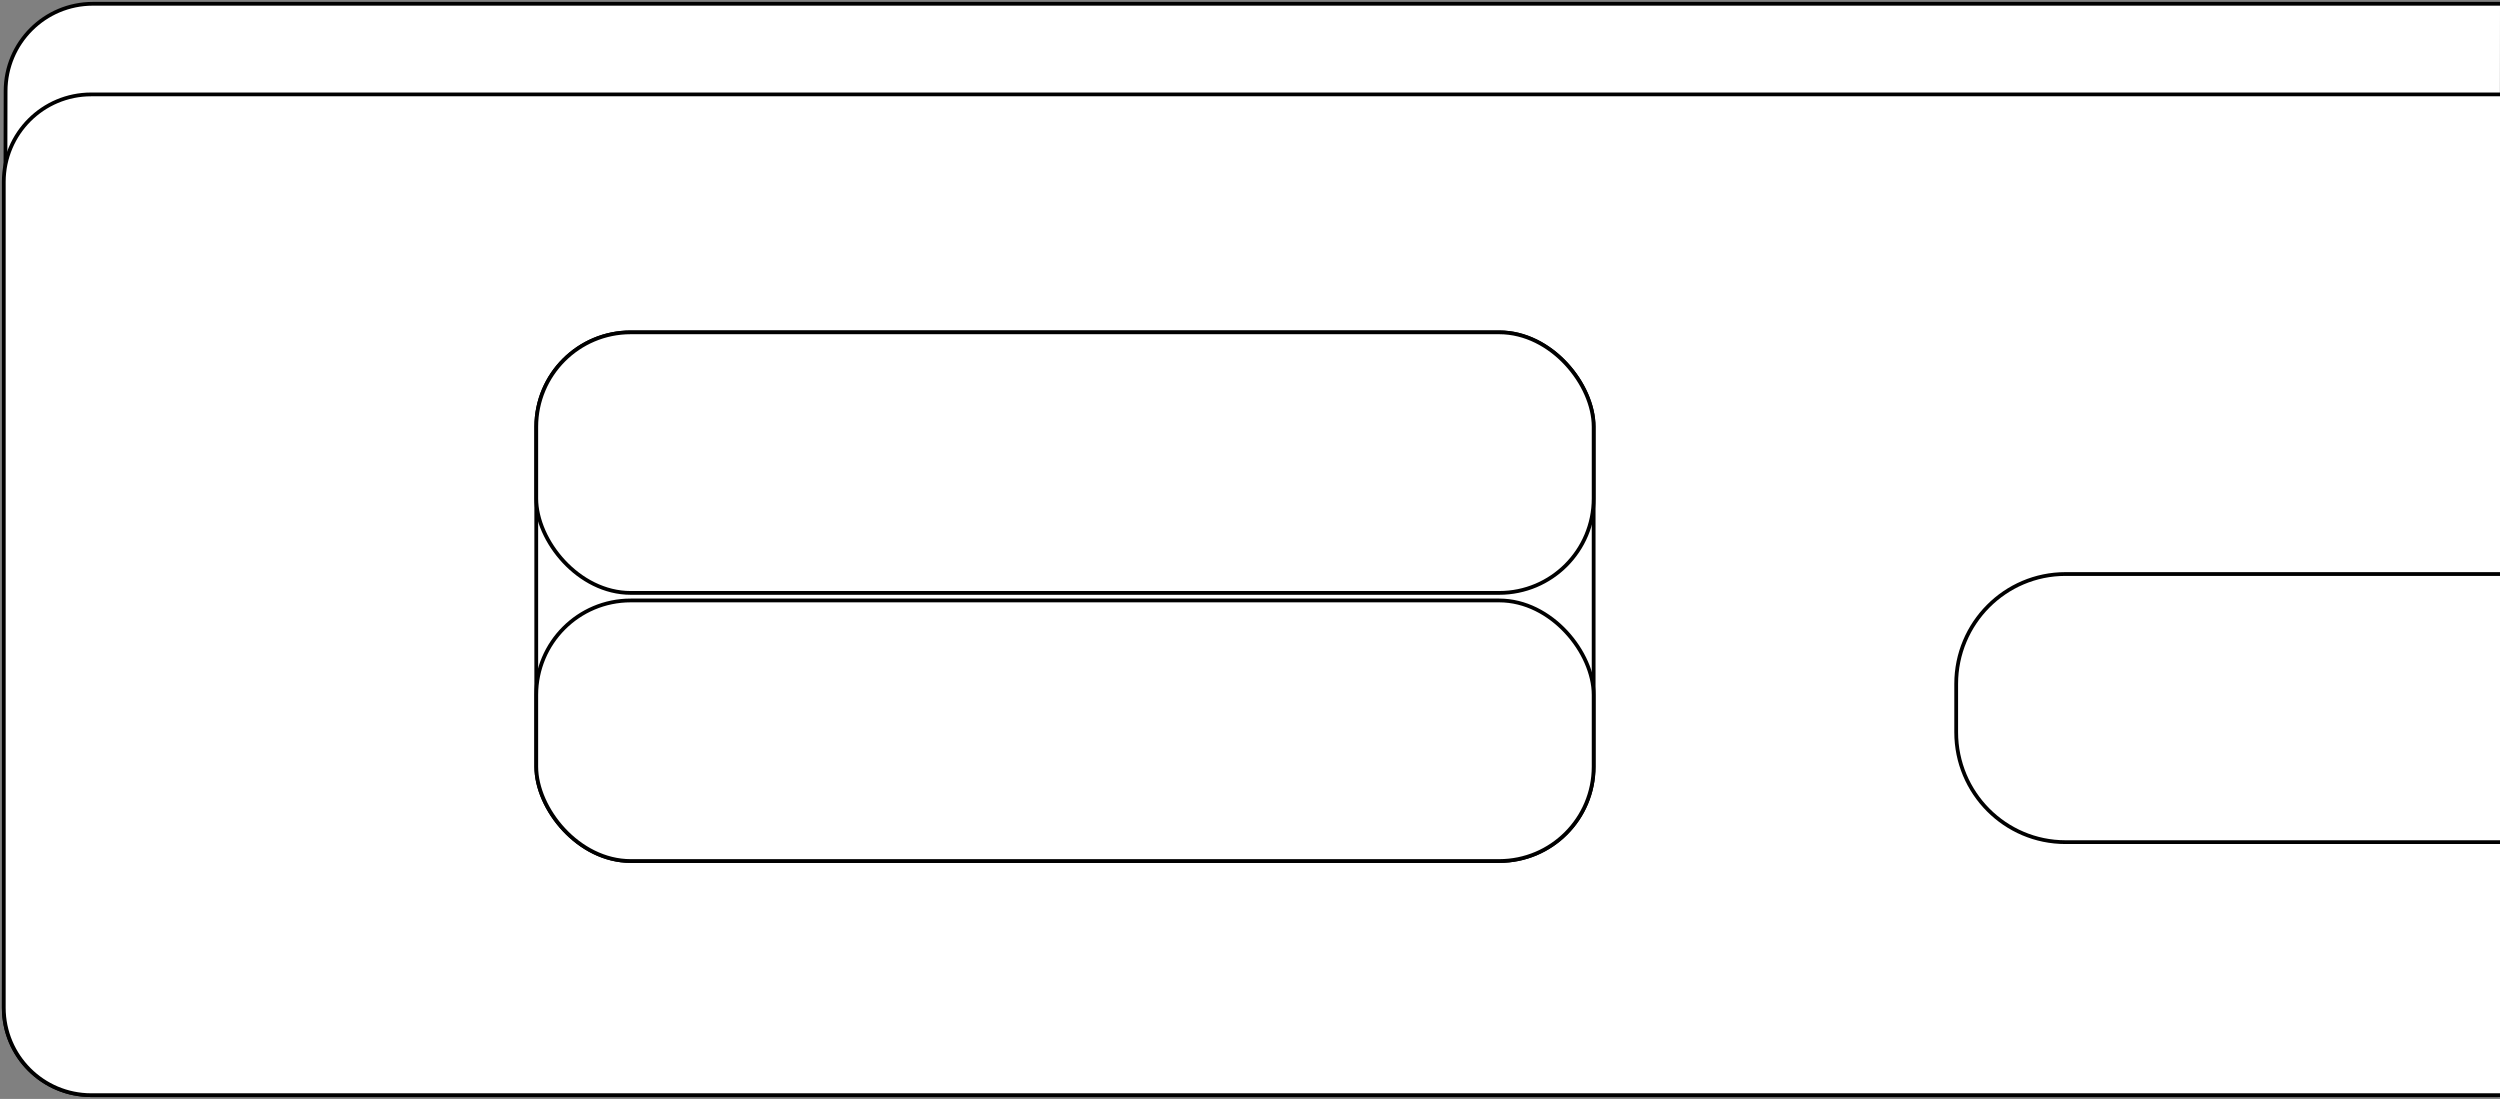 <?xml version="1.0" encoding="UTF-8"?>
<svg width="662px" height="291px" viewBox="0 0 662 291" version="1.1" xmlns="http://www.w3.org/2000/svg" xmlns:xlink="http://www.w3.org/1999/xlink">
    <rect x="0" y="0" width="662" height="291" fill="#808080" stroke="none"/>
    <title>TWOSTONESHB2025</title>
    <g id="Page-1" stroke="none" stroke-width="1" fill="none" fill-rule="evenodd">
        <g id="TWOSTONESHB2025" transform="translate(1, 1)" fill="#FFFFFF" fill-rule="nonzero" stroke="#000000">
            <path d="M660.518,289 L23.119,289 C10.351,289 0,278.649 0,265.88 L0.482,23.12 C0.482,10.351 10.832,0 23.6,0 L661,0" id="h1"></path>
            <path d="M661,289 L23.135,289 C10.358,289 0,278.638 0,265.856 L0,47.144 C0,34.362 10.358,24 23.135,24 L661,24" id="board"></path>
            <rect id="board" x="141" y="87" width="280" height="140" rx="25"></rect>
            <rect id="h3" x="141" y="158" width="280" height="69" rx="25"></rect>
            <path d="M661,222 L545.935,222 C529.955,222 517,208.972 517,192.902 L517,180.098 C517,164.028 529.955,151 545.935,151 L661,151" id="h4"></path>
            <rect id="h2" x="141" y="87" width="280" height="69" rx="25"></rect>
        </g>
    </g>
</svg>